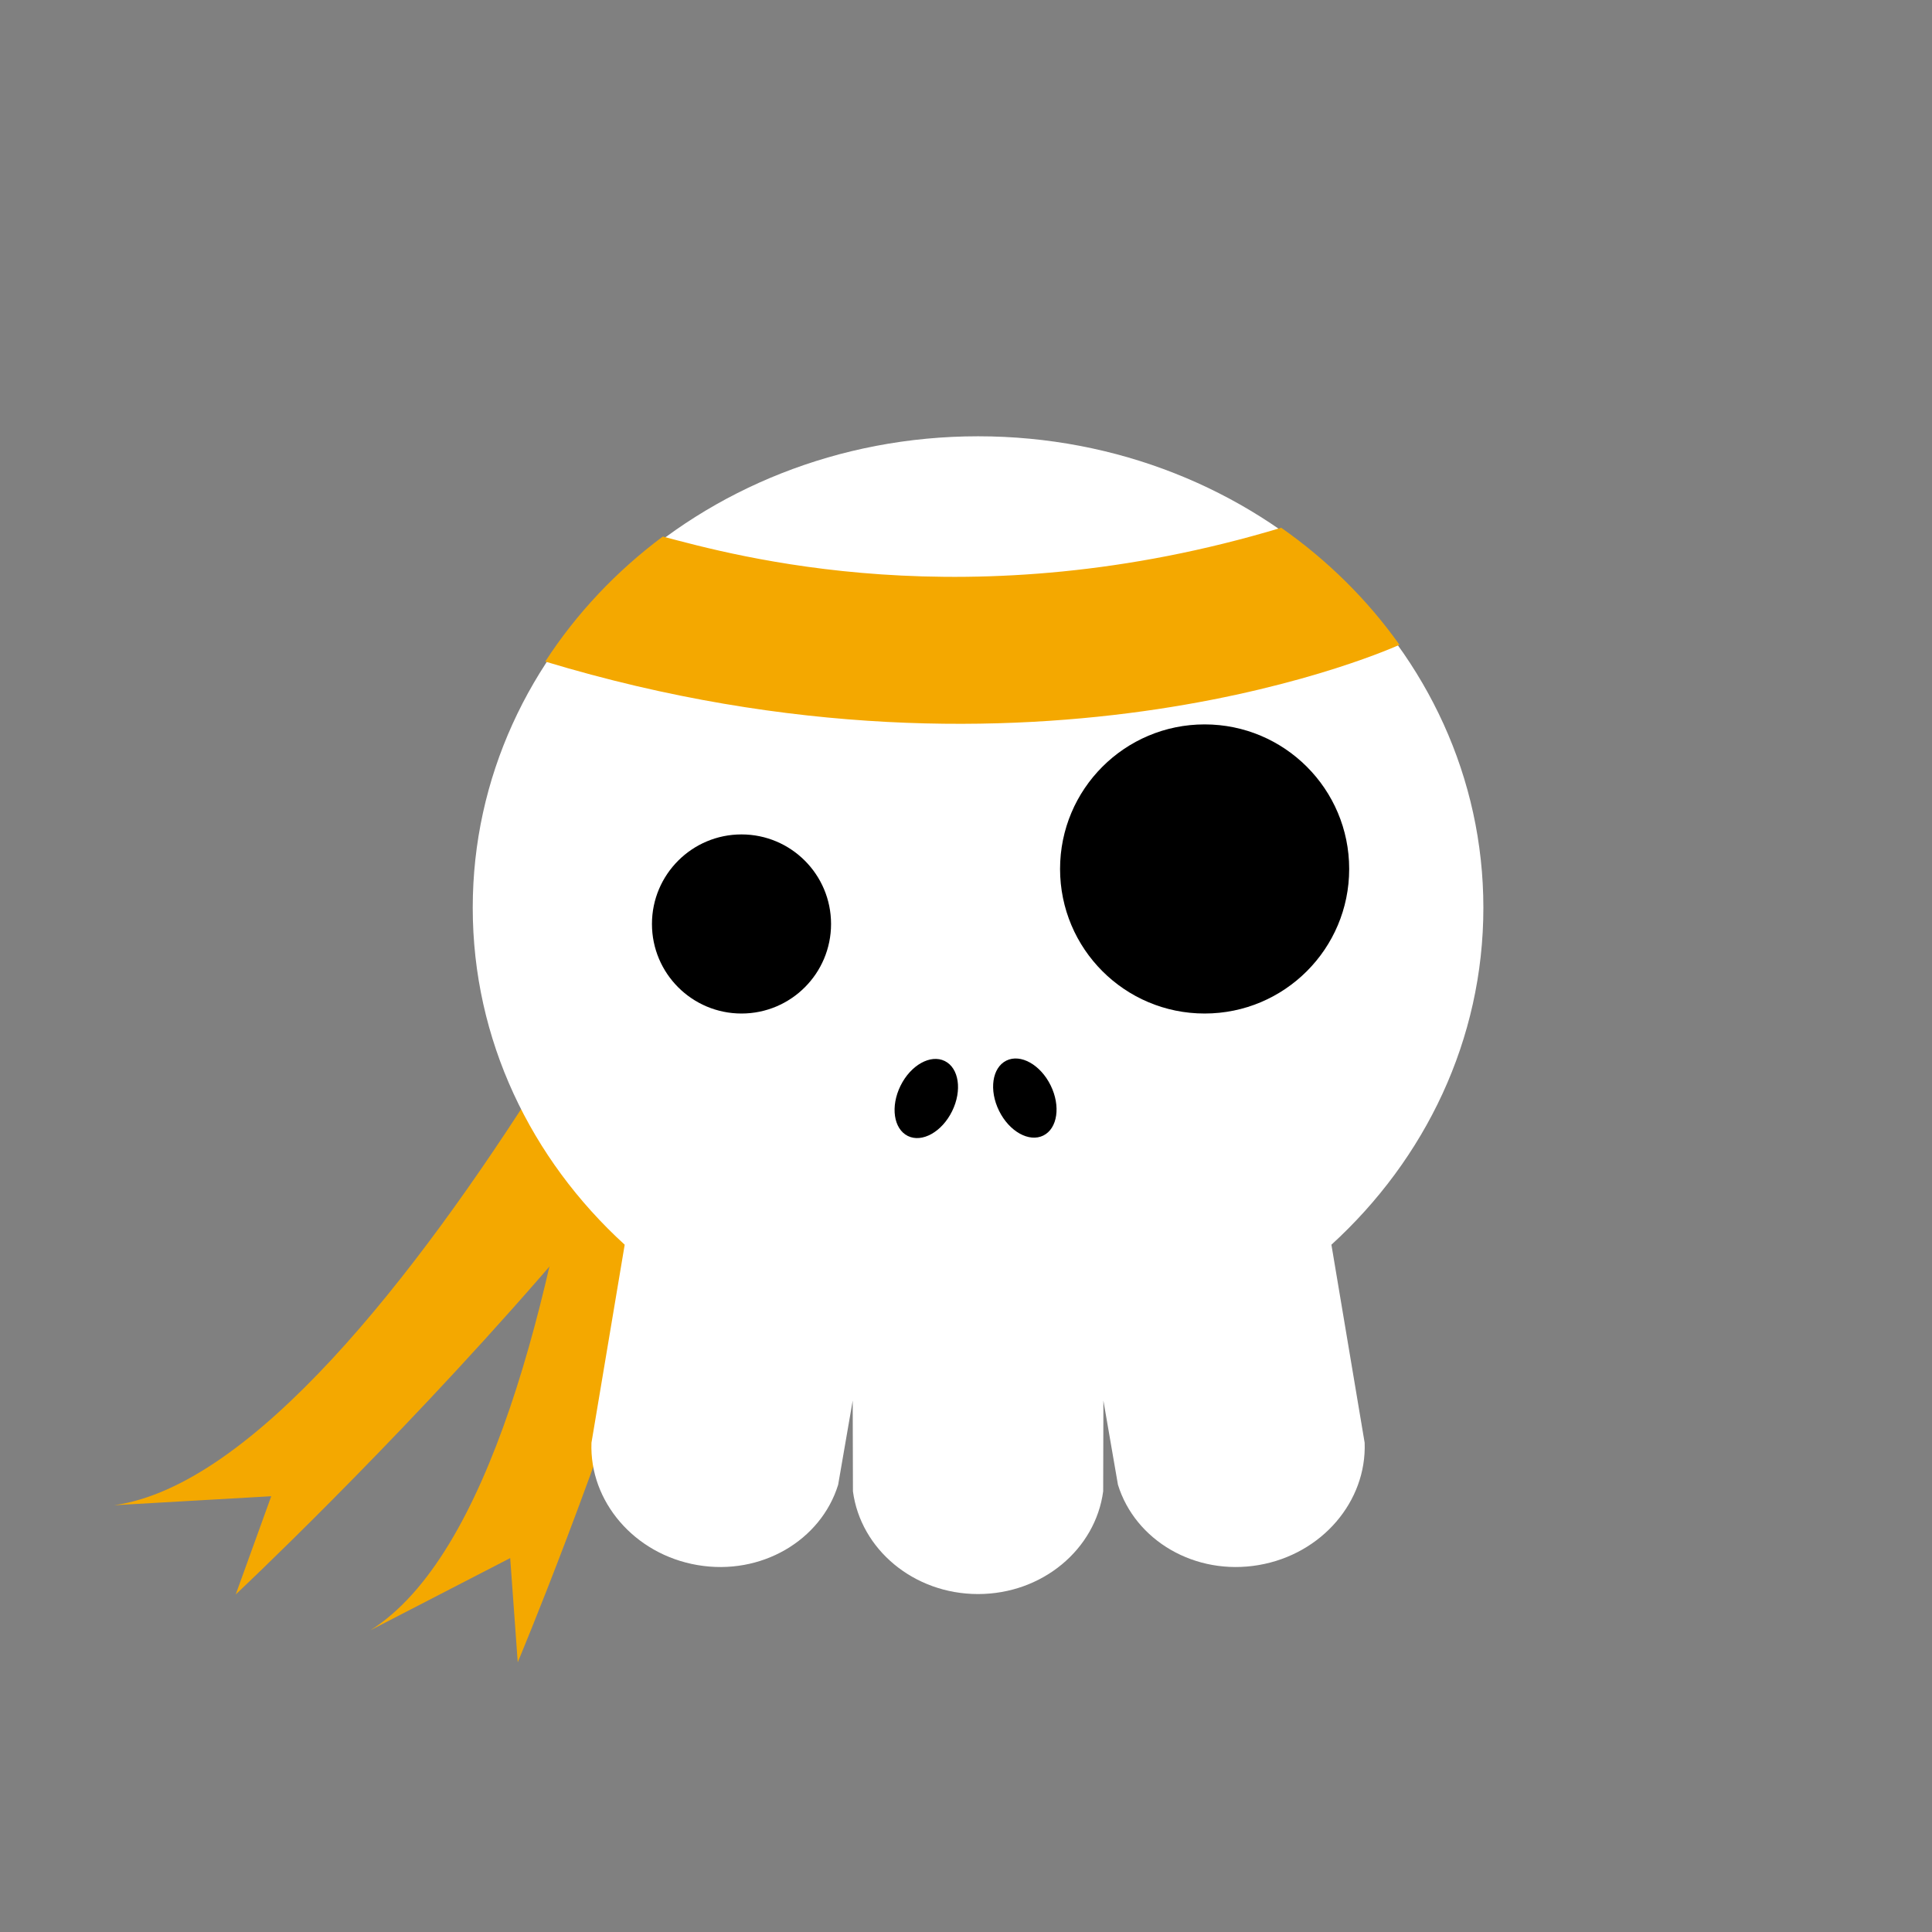 <?xml version="1.0" encoding="utf-8"?>
<!-- Generator: Adobe Illustrator 16.0.0, SVG Export Plug-In . SVG Version: 6.00 Build 0)  -->
<!DOCTYPE svg PUBLIC "-//W3C//DTD SVG 1.1//EN" "http://www.w3.org/Graphics/SVG/1.1/DTD/svg11.dtd">
<svg version="1.1" id="Layer_1" xmlns="http://www.w3.org/2000/svg" xmlns:xlink="http://www.w3.org/1999/xlink" x="0px" y="0px"
	 width="386.32px" height="386.324px" viewBox="0 0 386.32 386.324" enable-background="new 0 0 386.32 386.324"
	 xml:space="preserve">
<rect x="0" y="0" width="386.32" height="386.324" fill="#808080" stroke="none"/>
<g>
	<path fill="#F4A800" d="M152.87,134.96c0,0-74.917,158.19-130.021,166.021l31.388-1.799l-7.104,19.643
		c0,0,123.323-115.617,118.964-162.799"/>
	<path fill="#F4A800" d="M125.238,121.401c0,0-4.018,174.986-51.159,204.576l27.937-14.424l1.511,20.832
		c0,0,65.563-155.812,42.369-197.131"/>
	<g>
		<path fill="#FFFFFF" d="M296.613,181.51c0-52.063-45.238-94.271-101.043-94.271c-55.803,0-101.042,42.208-101.042,94.271
			c0,26.404,11.639,50.268,30.385,67.381l-6.645,39.598c-0.437,11.677,8.52,22.301,21.211,24.462
			c12.692,2.163,24.661-4.897,28.116-16.058l2.911-16.843l0.046,18.142c1.53,11.582,12.143,20.552,25.018,20.552
			s23.488-8.97,25.02-20.552l0.043-18.142l2.912,16.843c3.455,11.159,15.425,18.221,28.115,16.058
			c12.693-2.161,21.648-12.785,21.213-24.462l-6.646-39.598C284.972,231.777,296.613,207.914,296.613,181.51z"/>
		<g>
			<ellipse transform="matrix(0.442 -0.897 0.897 0.442 -93.549 288.744)" cx="185.195" cy="219.526" rx="8.354" ry="5.75"/>
			<ellipse transform="matrix(0.442 0.897 -0.897 0.442 311.318 -61.161)" cx="204.794" cy="219.523" rx="8.354" ry="5.75"/>
		</g>
	</g>
	<circle cx="148.27" cy="184.756" r="17.906"/>
	<circle cx="240.875" cy="173.756" r="28.906"/>
	<path fill="#F4A800" d="M279.84,128.932L279.84,128.932c-6.399-9.005-14.407-16.927-23.649-23.402
		c-62.484,18.83-109.608,5.449-123.661,1.757c-9.326,6.956-17.305,15.419-23.506,24.998l0,0
		C207.699,162.133,279.84,128.932,279.84,128.932z"/>
</g>
</svg>
